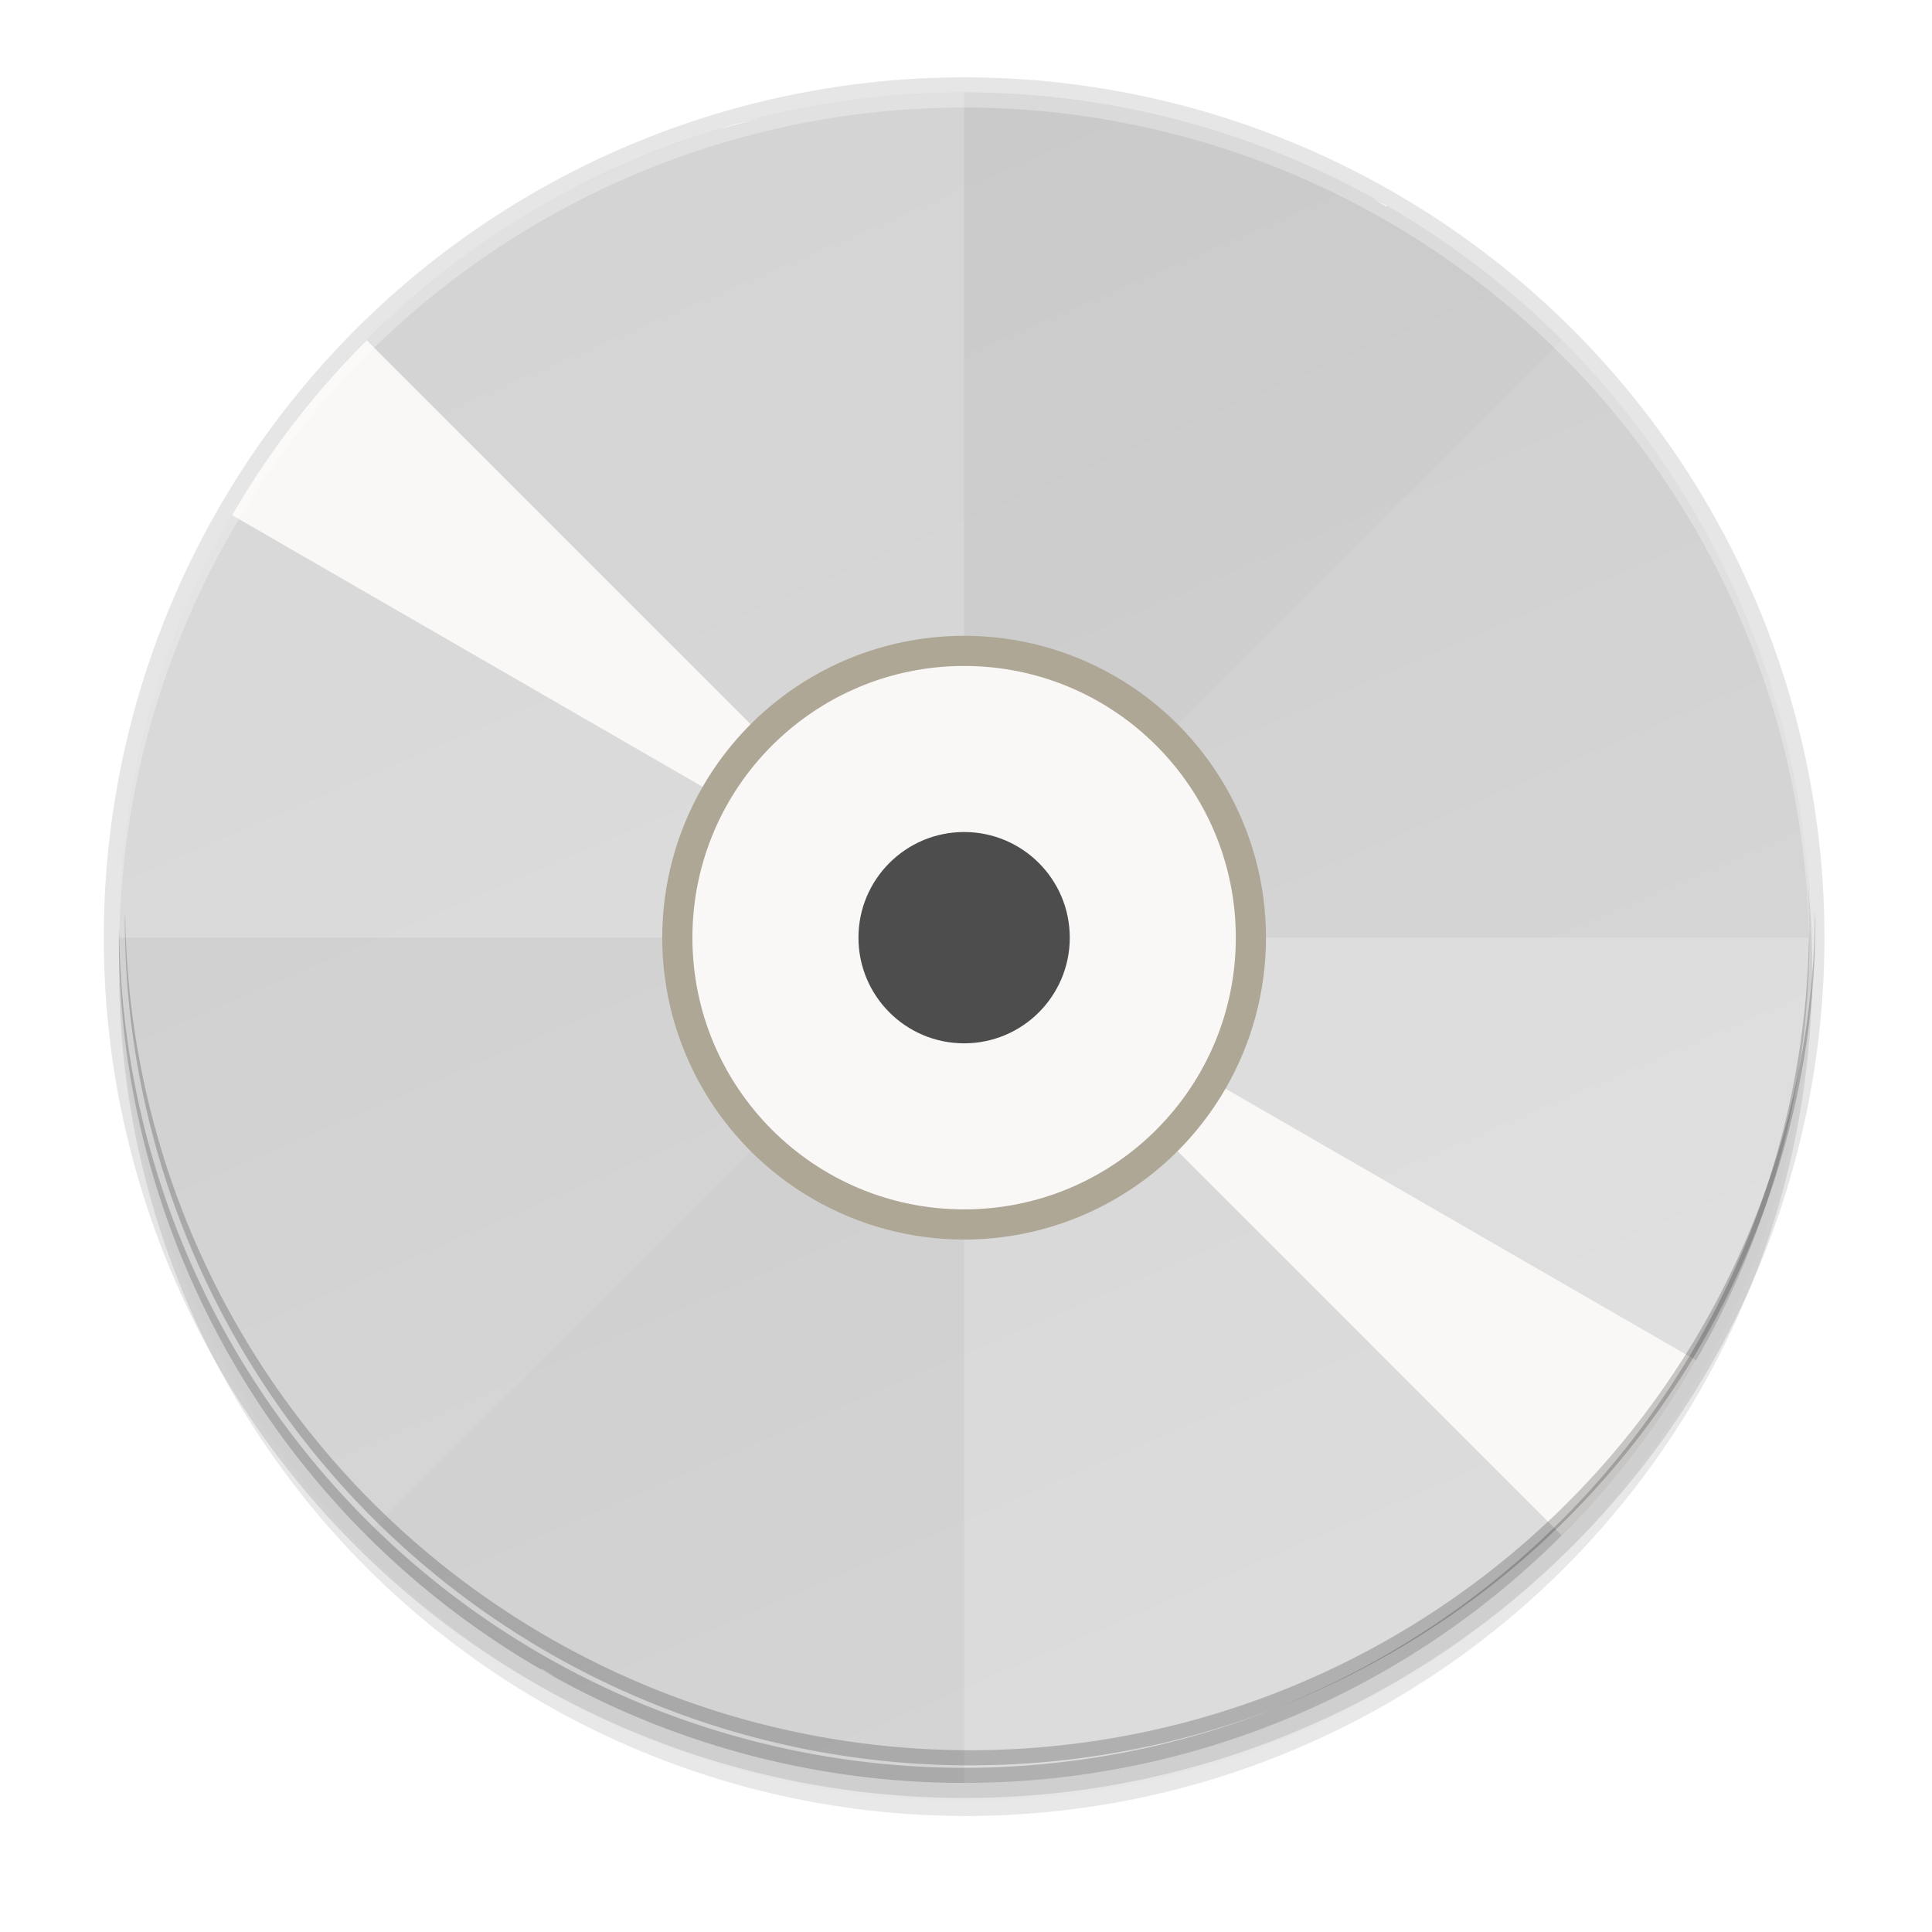 <svg height="256" viewBox="0 0 67.73 67.73" width="256" xmlns="http://www.w3.org/2000/svg" xmlns:xlink="http://www.w3.org/1999/xlink">
  <linearGradient id="linearGradient11065" gradientUnits="userSpaceOnUse" x1="21.1" x2="46.499" y1="3.24" y2="62.504">
    <stop offset="0" stop-color="#cdcdcd"/>
    <stop offset="1" stop-color="#d9d9d9"/>
  </linearGradient>
  <filter id="filter11191" color-interpolation-filters="sRGB" height="1.024" width="1.024" x="-.012" y="-.012">
    <feGaussianBlur stdDeviation="1.12"/>
  </filter>
  <filter id="filter11210" color-interpolation-filters="sRGB" height="1.096" width="1.096" x="-.048" y="-.048">
    <feGaussianBlur stdDeviation="4.48"/>
  </filter>
  <linearGradient id="linearGradient1116" gradientUnits="userSpaceOnUse" x1="794.602" x2="805.845" y1="464.773" y2="312.491">
    <stop offset="0" stop-color="#8dc5ff"/>
    <stop offset="1" stop-color="#f2c600"/>
  </linearGradient>
  <radialGradient id="radialGradient1062-2" cx="131.915" cy="55.927" gradientTransform="matrix(1.013 2.1 -1.609 .116 -4.606 -300)" gradientUnits="userSpaceOnUse" r="160">
    <stop offset="0" stop-color="#e01b24"/>
    <stop offset="1" stop-color="#f8e45c"/>
  </radialGradient>
  <radialGradient id="radialGradient1064-8" cx="525.588" cy="638.592" gradientTransform="matrix(-.567 1.007 -1.102 -.691 1449.89 -224.45)" gradientUnits="userSpaceOnUse" r="192">
    <stop offset="0" stop-color="#2ec27e"/>
    <stop offset="1" stop-color="#57e389" stop-opacity="0"/>
  </radialGradient>
  <linearGradient id="linearGradient81638-4" gradientTransform="matrix(4.022 0 0 4.402 -113.499 1.803)" gradientUnits="userSpaceOnUse" x1="-11.986" x2="-11.986" y1="11.5" y2="28.977">
    <stop offset="0" stop-color="#204a87"/>
    <stop offset="1" stop-color="#729fcf"/>
  </linearGradient>
  <circle cx="122.752" cy="122.752" filter="url(#filter11210)" opacity=".3" r="112" transform="matrix(.265 0 0 .265 1.323 1.454)"/>
  <circle cx="122.752" cy="120.752" filter="url(#filter11191)" opacity=".1" r="112" transform="matrix(.265 0 0 .265 1.323 1.454)"/>
  <circle cx="33.799" cy="32.872" opacity=".1" r="30.161"/>
  <circle cx="33.799" cy="32.872" fill="url(#linearGradient11065)" r="29.632"/>
  <path d="m33.799 3.24a29.632 29.632 0 0 0 -29.632 29.632h29.632zm0 29.632v29.632a29.632 29.632 0 0 0 29.632-29.632z" fill="#fff" opacity=".2"/>
  <path d="m54.752 11.919a29.632 29.632 0 0 0 -41.906 0l20.953 20.953zm-20.953 20.953-20.953 20.953a29.632 29.632 0 0 0 41.906 0z" opacity=".02"/>
  <path d="m25.716 4.365a29.632 29.632 0 0 0 -.538.182 29.632 29.632 0 0 1 1.433-.388 29.632 29.632 0 0 0 -.895.206zm2.333-.538a29.632 29.632 0 0 1 1.46-.242 29.632 29.632 0 0 0 -1.46.242zm-4.27 1.193a29.632 29.632 0 0 0 -1.386.529 29.632 29.632 0 0 1 1.386-.529zm7.202-1.622a29.632 29.632 0 0 1 1.471-.096 29.632 29.632 0 0 0 -1.471.096zm-9.93 2.761a29.632 29.632 0 0 0 -1.332.668 29.632 29.632 0 0 1 1.332-.668zm12.886-2.895a29.632 29.632 0 0 1 1.478.053 29.632 29.632 0 0 0 -1.478-.053zm-15.487 4.301a29.632 29.632 0 0 0 -1.26.798 29.632 29.632 0 0 1 1.26-.798zm18.437-4.139a29.632 29.632 0 0 1 1.469.2 29.632 29.632 0 0 0 -1.469-.2zm-20.888 5.799a29.632 29.632 0 0 0 -1.174.92 29.632 29.632 0 0 1 1.174-.92zm23.817-5.342a29.632 29.632 0 0 1 1.432.343 29.632 29.632 0 0 0 -1.432-.343zm-26.517 7.618a29.632 29.632 0 0 0 -.336.313 29.632 29.632 0 0 1 .336-.313zm-.443.43a29.632 29.632 0 0 0 -4.718 6.129l25.662 14.816zm20.944 20.944 20.944 20.944a29.632 29.632 0 0 0 4.718-6.129zm8.879-28.246a29.632 29.632 0 0 1 1.393.485 29.632 29.632 0 0 0 -1.393-.485zm2.774 1.027a29.632 29.632 0 0 1 1.345.626 29.632 29.632 0 0 0 -1.345-.626zm2.659 1.299a29.632 29.632 0 0 1 .486.289l.018-.03a29.632 29.632 0 0 0 -.504-.258zm-29.11 51.551-.018.03a29.632 29.632 0 0 0 .504.258 29.632 29.632 0 0 1 -.486-.289zm1.801.962a29.632 29.632 0 0 0 1.345.626 29.632 29.632 0 0 1 -1.345-.626zm2.725 1.167a29.632 29.632 0 0 0 1.393.485 29.632 29.632 0 0 1 -1.393-.485zm31.109-6.7a29.632 29.632 0 0 1 -.336.313 29.632 29.632 0 0 0 .336-.313zm-28.284 7.587a29.632 29.632 0 0 0 1.432.343 29.632 29.632 0 0 1 -1.432-.343zm26.423-5.919a29.632 29.632 0 0 1 -1.174.92 29.632 29.632 0 0 0 1.174-.92zm-23.531 6.519a29.632 29.632 0 0 0 1.469.2 29.632 29.632 0 0 1 -1.469-.2zm21.167-4.737a29.632 29.632 0 0 1 -1.26.798 29.632 29.632 0 0 0 1.26-.798zm-18.225 5.045a29.632 29.632 0 0 0 1.478.053 29.632 29.632 0 0 1 -1.478-.053zm15.696-3.51a29.632 29.632 0 0 1 -1.332.668 29.632 29.632 0 0 0 1.332-.668zm-12.732 3.524a29.632 29.632 0 0 0 1.471-.096 29.632 29.632 0 0 1 -1.471.096zm10.058-2.247a29.632 29.632 0 0 1 -1.386.529 29.632 29.632 0 0 0 1.386-.529zm-7.115 1.964a29.632 29.632 0 0 0 1.46-.242 29.632 29.632 0 0 1 -1.46.242zm4.331-.962a29.632 29.632 0 0 1 -1.433.388 29.632 29.632 0 0 0 1.433-.388z" fill="#faf8f6"/>
  <circle cx="33.799" cy="-32.872" fill="#aea795" r="10.583" transform="scale(1 -1)"/>
  <circle cx="33.799" cy="32.872" fill="#faf8f6" r="9.525"/>
  <circle cx="33.799" cy="32.872" fill="#4d4d4d" r="3.704"/>
  <path d="m33.799 3.24a29.632 29.632 0 0 0 -29.632 29.632 29.632 29.632 0 0 0 .011.31 29.632 29.632 0 0 1 29.621-29.412 29.632 29.632 0 0 1 29.621 29.322 29.632 29.632 0 0 0 .011-.22 29.632 29.632 0 0 0 -29.632-29.632z" fill="#fff" opacity=".3"/>
  <path d="m33.799 62.504a29.632 29.632 0 0 1 -29.632-29.632 29.632 29.632 0 0 1 .011-.31 29.632 29.632 0 0 0 29.621 29.412 29.632 29.632 0 0 0 29.621-29.322 29.632 29.632 0 0 1 .011.22 29.632 29.632 0 0 1 -29.632 29.632z" opacity=".2"/>
  <path d="m34.01 61.888a29.632 29.632 0 0 0 29.632-29.632 29.632 29.632 0 0 0 -.011-.31 29.632 29.632 0 0 1 -29.621 29.412 29.632 29.632 0 0 1 -29.621-29.322 29.632 29.632 0 0 0 -.011.22 29.632 29.632 0 0 0 29.632 29.632z" opacity=".2" stroke-width=".287"/>
  <g enable-background="new" transform="translate(-.002 -229.37)">
    <path d="m33.536 291.877a29.633 29.633 0 0 1 -29.633-29.633 29.633 29.633 0 0 1 .011-.31 29.633 29.633 0 0 0 29.622 29.414 29.633 29.633 0 0 0 29.622-29.324 29.633 29.633 0 0 1 .011.22 29.633 29.633 0 0 1 -29.633 29.633z" opacity=".2" visibility="hidden"/>
    <rect height="26.005" opacity=".2" rx="1.999" transform="matrix(.87 -.492 .492 .87 0 0)" visibility="hidden" width="25.994" x="-105.93" y="250.61"/>
    <rect fill="#f6f5f4" height="26.005" rx="1.999" transform="matrix(.87 -.492 .492 .87 0 0)" visibility="hidden" width="25.994" x="-107.05" y="249.36"/>
    <path d="m590.5 311.73h374.289v263.966h-374.289z" fill="url(#linearGradient1116)" transform="matrix(.051 -.029 -.031 -.054 20.148 318.916)" visibility="hidden"/>
    <rect height="26.005" opacity=".2" rx="1.999" visibility="hidden" width="25.994" x="17.71" y="267.92"/>
    <rect fill="#f6f5f4" height="26.005" rx="1.999" visibility="hidden" width="25.994" x="16.66" y="266.87"/>
    <g enable-background="new" fill="#7ad4fc" transform="matrix(.057 0 0 .064 14.861 274.094)" visibility="hidden">
      <path d="m64-172h384v256h-384z" fill="url(#radialGradient1062-2)" transform="scale(1 -1)"/>
      <path d="m64-172h384v256h-384z" fill="url(#radialGradient1064-8)" transform="scale(1 -1)"/>
    </g>
    <rect height="26.005" opacity=".2" rx="1.999" visibility="hidden" width="25.994" x="2.12" y="262.73"/>
    <rect fill="#f6f5f4" height="26.005" rx="1.999" visibility="hidden" width="25.994" x="1.06" y="261.67"/>
    <path d="m-232.13 52.42h140.863v105.64h-140.863z" fill="url(#linearGradient81638-4)" transform="matrix(.156 0 -0 .156 39.231 255.17)" visibility="hidden"/>
  </g>
</svg>

